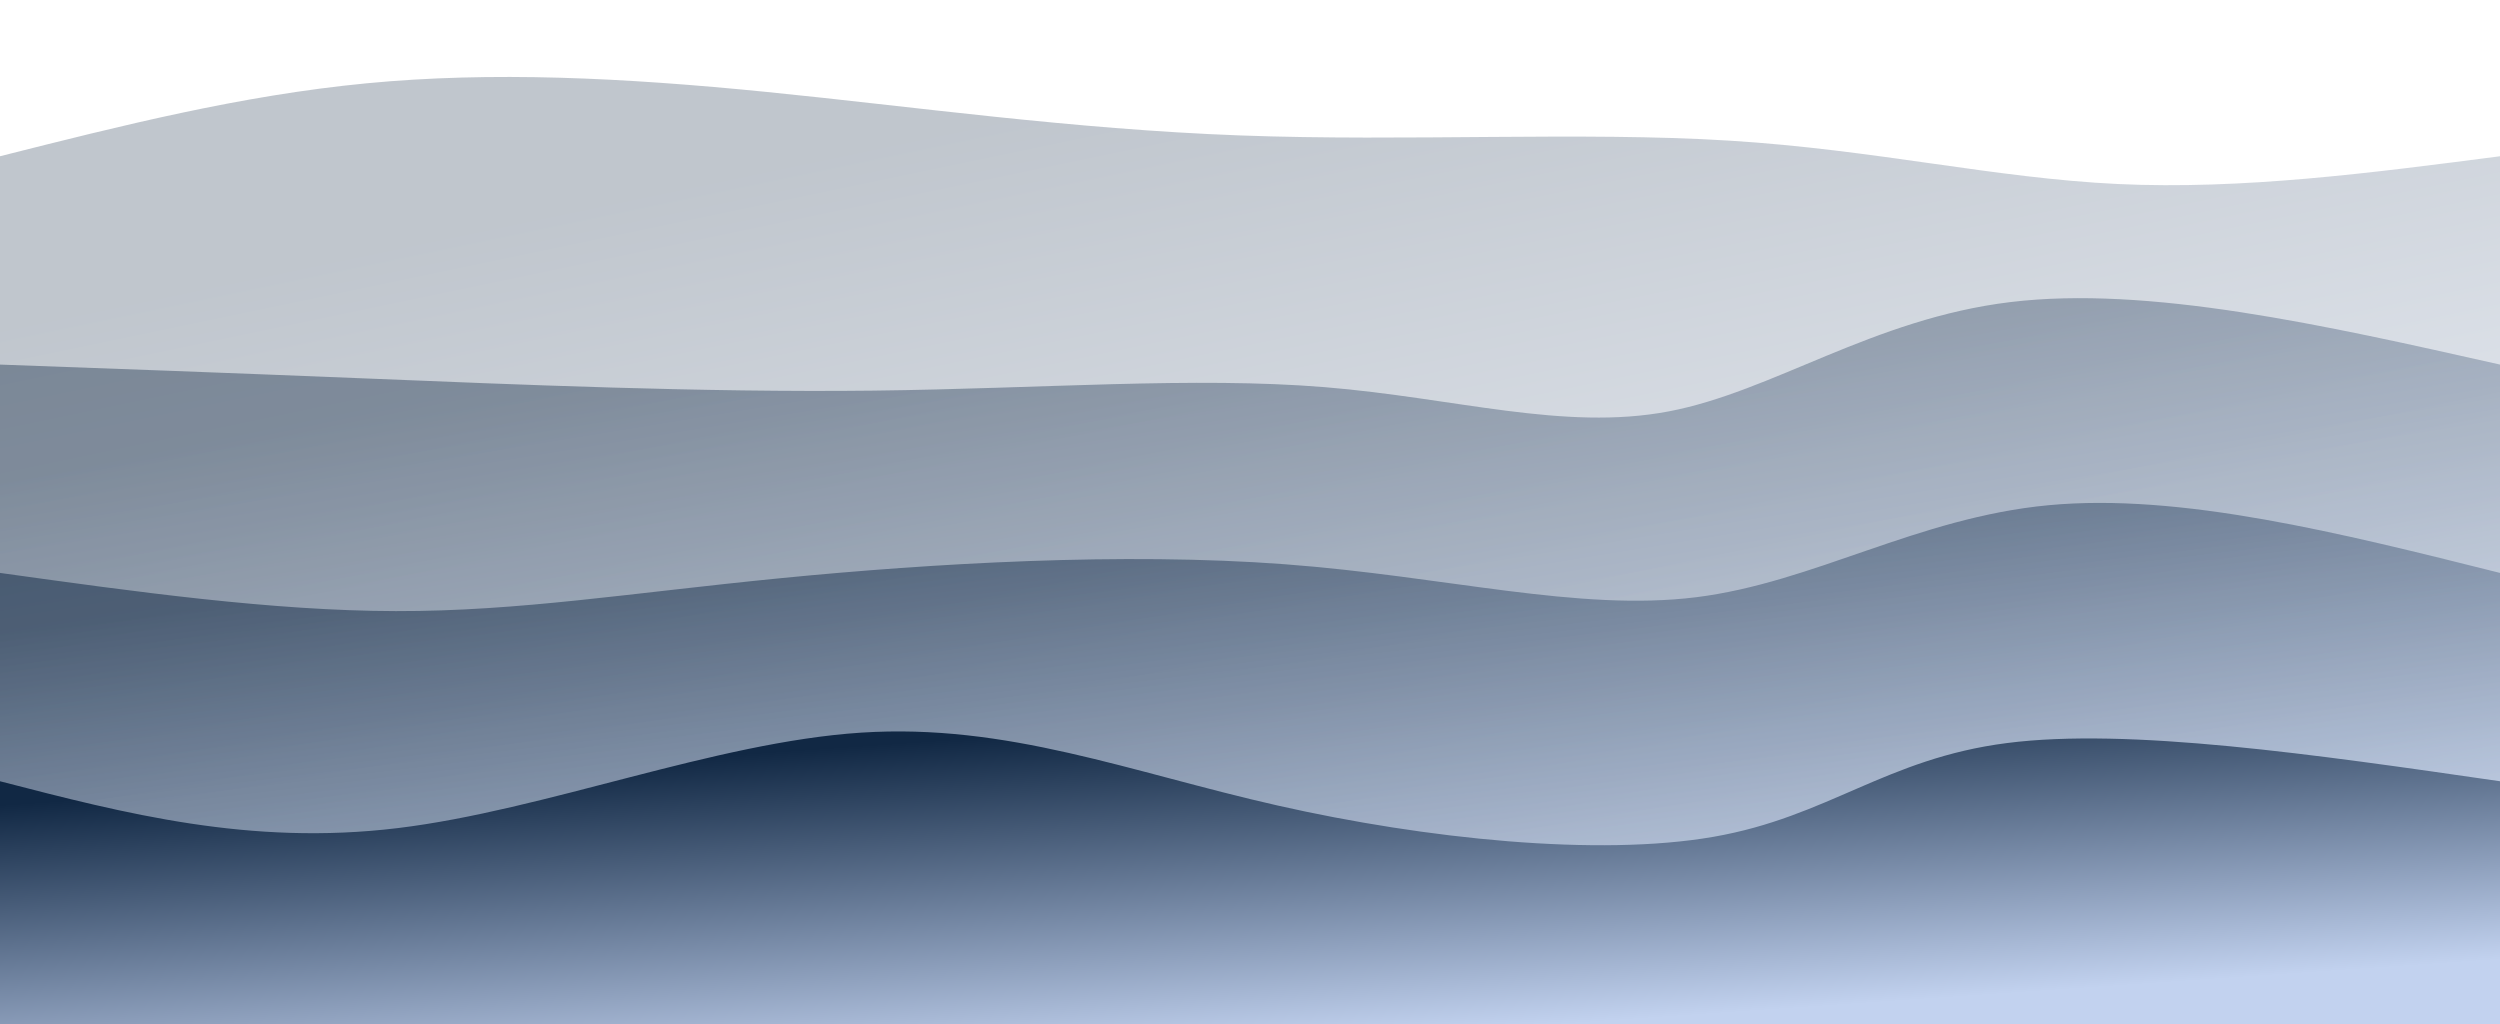<svg width="100%" height="100%" id="svg" viewBox="0 0 1440 590" xmlns="http://www.w3.org/2000/svg" class="transition duration-300 ease-in-out delay-150"><style>
          .path-0{
            animation:pathAnim-0 4s;
            animation-timing-function: linear;
            animation-iteration-count: infinite;
          }
          @keyframes pathAnim-0{
            0%{
              d: path("M 0,600 L 0,90 C 69.367,72.477 138.733,54.954 211,48 C 283.267,41.046 358.433,44.662 442,53 C 525.567,61.338 617.533,74.4 714,78 C 810.467,81.6 911.433,75.738 996,81 C 1080.567,86.262 1148.733,102.646 1220,106 C 1291.267,109.354 1365.633,99.677 1440,90 L 1440,600 L 0,600 Z");
            }
            25%{
              d: path("M 0,600 L 0,90 C 95.182,105.836 190.364,121.672 270,128 C 349.636,134.328 413.726,131.149 491,120 C 568.274,108.851 658.733,89.733 745,90 C 831.267,90.267 913.341,109.918 995,108 C 1076.659,106.082 1157.903,82.595 1232,76 C 1306.097,69.405 1373.049,79.703 1440,90 L 1440,600 L 0,600 Z");
            }
            50%{
              d: path("M 0,600 L 0,90 C 63.969,71.731 127.938,53.462 213,46 C 298.062,38.538 404.215,41.885 492,52 C 579.785,62.115 649.2,79 722,93 C 794.8,107 870.985,118.115 960,125 C 1049.015,131.885 1150.862,134.538 1233,128 C 1315.138,121.462 1377.569,105.731 1440,90 L 1440,600 L 0,600 Z");
            }
            75%{
              d: path("M 0,600 L 0,90 C 70.254,69.815 140.508,49.631 215,47 C 289.492,44.369 368.223,59.292 463,63 C 557.777,66.708 668.6,59.2 749,59 C 829.4,58.8 879.377,65.908 960,83 C 1040.623,100.092 1151.892,127.169 1237,130 C 1322.108,132.831 1381.054,111.415 1440,90 L 1440,600 L 0,600 Z");
            }
            100%{
              d: path("M 0,600 L 0,90 C 69.367,72.477 138.733,54.954 211,48 C 283.267,41.046 358.433,44.662 442,53 C 525.567,61.338 617.533,74.4 714,78 C 810.467,81.6 911.433,75.738 996,81 C 1080.567,86.262 1148.733,102.646 1220,106 C 1291.267,109.354 1365.633,99.677 1440,90 L 1440,600 L 0,600 Z");
            }
          }</style><defs><linearGradient id="gradient" x1="26%" y1="6%" x2="74%" y2="94%"><stop offset="5%" stop-color="#112844"></stop><stop offset="95%" stop-color="#c2d2ef"></stop></linearGradient></defs><path d="M 0,600 L 0,90 C 69.367,72.477 138.733,54.954 211,48 C 283.267,41.046 358.433,44.662 442,53 C 525.567,61.338 617.533,74.4 714,78 C 810.467,81.6 911.433,75.738 996,81 C 1080.567,86.262 1148.733,102.646 1220,106 C 1291.267,109.354 1365.633,99.677 1440,90 L 1440,600 L 0,600 Z" stroke="none" stroke-width="0" fill="url(#gradient)" fill-opacity="0.265" class="transition-all duration-300 ease-in-out delay-150 path-0"></path><style>
          .path-1{
            animation:pathAnim-1 4s;
            animation-timing-function: linear;
            animation-iteration-count: infinite;
          }
          @keyframes pathAnim-1{
            0%{
              d: path("M 0,600 L 0,210 C 62.692,212.264 125.385,214.528 211,218 C 296.615,221.472 405.154,226.151 503,225 C 600.846,223.849 688,216.867 763,223 C 838,229.133 900.846,248.382 961,237 C 1021.154,225.618 1078.615,183.605 1158,174 C 1237.385,164.395 1338.692,187.197 1440,210 L 1440,600 L 0,600 Z");
            }
            25%{
              d: path("M 0,600 L 0,210 C 81.597,187.428 163.195,164.856 242,165 C 320.805,165.144 396.818,188.003 475,187 C 553.182,185.997 633.533,161.133 717,165 C 800.467,168.867 887.049,201.464 963,207 C 1038.951,212.536 1104.272,191.01 1182,187 C 1259.728,182.99 1349.864,196.495 1440,210 L 1440,600 L 0,600 Z");
            }
            50%{
              d: path("M 0,600 L 0,210 C 80.085,231.585 160.169,253.169 249,242 C 337.831,230.831 435.408,186.908 521,172 C 606.592,157.092 680.2,171.2 743,181 C 805.8,190.8 857.792,196.292 929,199 C 1000.208,201.708 1090.631,201.631 1179,203 C 1267.369,204.369 1353.685,207.185 1440,210 L 1440,600 L 0,600 Z");
            }
            75%{
              d: path("M 0,600 L 0,210 C 97.344,221.674 194.687,233.349 265,235 C 335.313,236.651 378.595,228.279 445,217 C 511.405,205.721 600.933,191.533 682,181 C 763.067,170.467 835.672,163.587 916,175 C 996.328,186.413 1084.379,216.118 1173,225 C 1261.621,233.882 1350.81,221.941 1440,210 L 1440,600 L 0,600 Z");
            }
            100%{
              d: path("M 0,600 L 0,210 C 62.692,212.264 125.385,214.528 211,218 C 296.615,221.472 405.154,226.151 503,225 C 600.846,223.849 688,216.867 763,223 C 838,229.133 900.846,248.382 961,237 C 1021.154,225.618 1078.615,183.605 1158,174 C 1237.385,164.395 1338.692,187.197 1440,210 L 1440,600 L 0,600 Z");
            }
          }</style><defs><linearGradient id="gradient" x1="26%" y1="6%" x2="74%" y2="94%"><stop offset="5%" stop-color="#112844"></stop><stop offset="95%" stop-color="#c2d2ef"></stop></linearGradient></defs><path d="M 0,600 L 0,210 C 62.692,212.264 125.385,214.528 211,218 C 296.615,221.472 405.154,226.151 503,225 C 600.846,223.849 688,216.867 763,223 C 838,229.133 900.846,248.382 961,237 C 1021.154,225.618 1078.615,183.605 1158,174 C 1237.385,164.395 1338.692,187.197 1440,210 L 1440,600 L 0,600 Z" stroke="none" stroke-width="0" fill="url(#gradient)" fill-opacity="0.4" class="transition-all duration-300 ease-in-out delay-150 path-1"></path><style>
          .path-2{
            animation:pathAnim-2 4s;
            animation-timing-function: linear;
            animation-iteration-count: infinite;
          }
          @keyframes pathAnim-2{
            0%{
              d: path("M 0,600 L 0,330 C 78.421,340.923 156.841,351.846 228,352 C 299.159,352.154 363.056,341.538 450,333 C 536.944,324.462 646.933,318 740,325 C 833.067,332 909.21,352.462 977,344 C 1044.79,335.538 1104.226,298.154 1180,291 C 1255.774,283.846 1347.887,306.923 1440,330 L 1440,600 L 0,600 Z");
            }
            25%{
              d: path("M 0,600 L 0,330 C 69.067,311.244 138.133,292.487 225,287 C 311.867,281.513 416.533,289.295 508,296 C 599.467,302.705 677.733,308.333 753,314 C 828.267,319.667 900.533,325.372 973,333 C 1045.467,340.628 1118.133,350.179 1196,350 C 1273.867,349.821 1356.933,339.91 1440,330 L 1440,600 L 0,600 Z");
            }
            50%{
              d: path("M 0,600 L 0,330 C 70.064,310.082 140.128,290.164 221,286 C 301.872,281.836 393.551,293.426 469,296 C 544.449,298.574 603.667,292.133 687,301 C 770.333,309.867 877.782,334.041 975,350 C 1072.218,365.959 1159.205,373.703 1235,369 C 1310.795,364.297 1375.397,347.149 1440,330 L 1440,600 L 0,600 Z");
            }
            75%{
              d: path("M 0,600 L 0,330 C 92.556,351.749 185.113,373.497 255,363 C 324.887,352.503 372.105,309.759 449,296 C 525.895,282.241 632.467,297.467 723,307 C 813.533,316.533 888.028,320.374 973,326 C 1057.972,331.626 1153.421,339.036 1233,340 C 1312.579,340.964 1376.29,335.482 1440,330 L 1440,600 L 0,600 Z");
            }
            100%{
              d: path("M 0,600 L 0,330 C 78.421,340.923 156.841,351.846 228,352 C 299.159,352.154 363.056,341.538 450,333 C 536.944,324.462 646.933,318 740,325 C 833.067,332 909.21,352.462 977,344 C 1044.79,335.538 1104.226,298.154 1180,291 C 1255.774,283.846 1347.887,306.923 1440,330 L 1440,600 L 0,600 Z");
            }
          }</style><defs><linearGradient id="gradient" x1="26%" y1="6%" x2="74%" y2="94%"><stop offset="5%" stop-color="#112844"></stop><stop offset="95%" stop-color="#c2d2ef"></stop></linearGradient></defs><path d="M 0,600 L 0,330 C 78.421,340.923 156.841,351.846 228,352 C 299.159,352.154 363.056,341.538 450,333 C 536.944,324.462 646.933,318 740,325 C 833.067,332 909.21,352.462 977,344 C 1044.79,335.538 1104.226,298.154 1180,291 C 1255.774,283.846 1347.887,306.923 1440,330 L 1440,600 L 0,600 Z" stroke="none" stroke-width="0" fill="url(#gradient)" fill-opacity="0.53" class="transition-all duration-300 ease-in-out delay-150 path-2"></path><style>
          .path-3{
            animation:pathAnim-3 4s;
            animation-timing-function: linear;
            animation-iteration-count: infinite;
          }
          @keyframes pathAnim-3{
            0%{
              d: path("M 0,600 L 0,450 C 72.033,468.644 144.067,487.287 229,477 C 313.933,466.713 411.767,427.495 496,422 C 580.233,416.505 650.867,444.733 736,464 C 821.133,483.267 920.767,493.572 987,482 C 1053.233,470.428 1086.067,436.979 1156,428 C 1225.933,419.021 1332.967,434.51 1440,450 L 1440,600 L 0,600 Z");
            }
            25%{
              d: path("M 0,600 L 0,450 C 72.79,447.487 145.579,444.974 240,442 C 334.421,439.026 450.472,435.59 520,439 C 589.528,442.41 612.533,452.667 677,449 C 741.467,445.333 847.395,427.744 936,431 C 1024.605,434.256 1095.887,458.359 1177,465 C 1258.113,471.641 1349.056,460.821 1440,450 L 1440,600 L 0,600 Z");
            }
            50%{
              d: path("M 0,600 L 0,450 C 102.308,445.949 204.615,441.897 284,450 C 363.385,458.103 419.846,478.359 484,488 C 548.154,497.641 620,496.667 706,490 C 792,483.333 892.154,470.974 976,453 C 1059.846,435.026 1127.385,411.436 1202,410 C 1276.615,408.564 1358.308,429.282 1440,450 L 1440,600 L 0,600 Z");
            }
            75%{
              d: path("M 0,600 L 0,450 C 98.941,427.033 197.882,404.067 281,408 C 364.118,411.933 431.413,442.767 496,460 C 560.587,477.233 622.467,480.867 693,485 C 763.533,489.133 842.721,493.767 941,490 C 1039.279,486.233 1156.651,474.067 1243,466 C 1329.349,457.933 1384.674,453.967 1440,450 L 1440,600 L 0,600 Z");
            }
            100%{
              d: path("M 0,600 L 0,450 C 72.033,468.644 144.067,487.287 229,477 C 313.933,466.713 411.767,427.495 496,422 C 580.233,416.505 650.867,444.733 736,464 C 821.133,483.267 920.767,493.572 987,482 C 1053.233,470.428 1086.067,436.979 1156,428 C 1225.933,419.021 1332.967,434.51 1440,450 L 1440,600 L 0,600 Z");
            }
          }</style><defs><linearGradient id="gradient" x1="26%" y1="6%" x2="74%" y2="94%"><stop offset="5%" stop-color="#112844"></stop><stop offset="95%" stop-color="#c2d2ef"></stop></linearGradient></defs><path d="M 0,600 L 0,450 C 72.033,468.644 144.067,487.287 229,477 C 313.933,466.713 411.767,427.495 496,422 C 580.233,416.505 650.867,444.733 736,464 C 821.133,483.267 920.767,493.572 987,482 C 1053.233,470.428 1086.067,436.979 1156,428 C 1225.933,419.021 1332.967,434.51 1440,450 L 1440,600 L 0,600 Z" stroke="none" stroke-width="0" fill="url(#gradient)" fill-opacity="1" class="transition-all duration-300 ease-in-out delay-150 path-3"></path></svg>